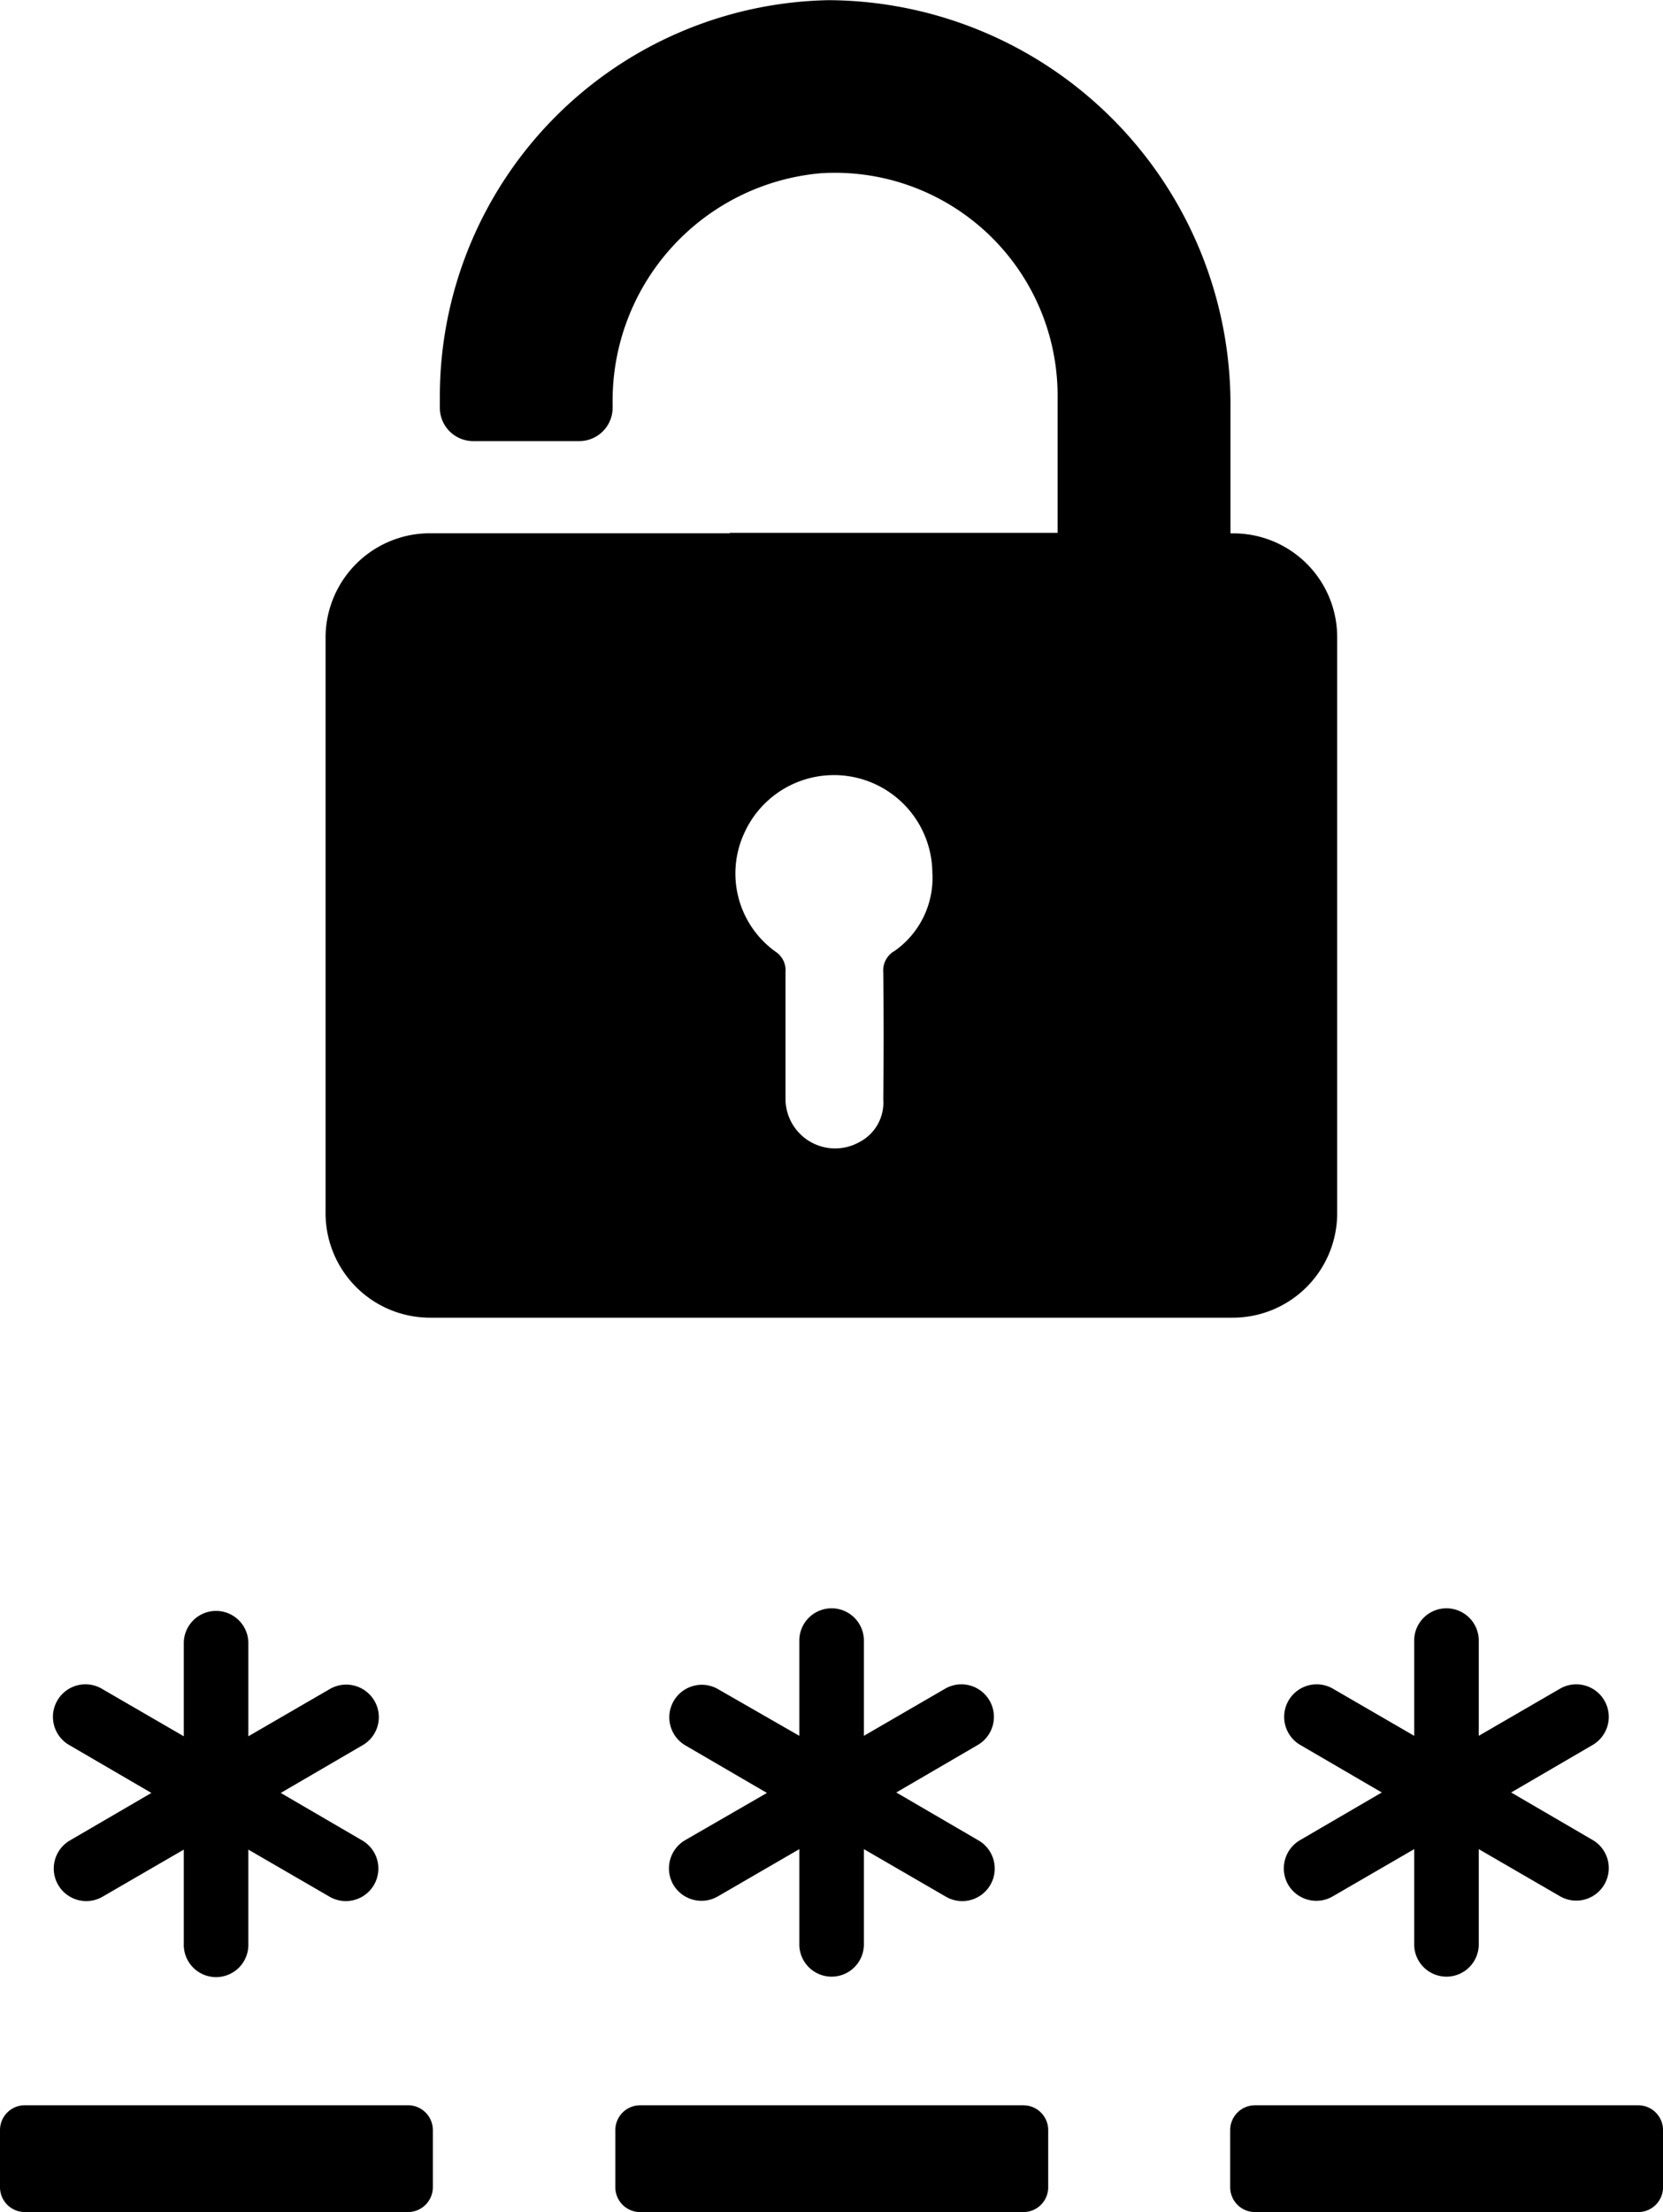 <svg xmlns="http://www.w3.org/2000/svg" width="46.907" height="62.351" viewBox="0 0 46.907 62.351">
  <g id="pro_pass" transform="translate(-129.046 -1527.325)">
    <g id="password" transform="translate(120.137 1520.13)">
      <g id="Group_5431" data-name="Group 5431" transform="translate(0 7.194)">
        <path id="Path_6311" data-name="Path 6311" d="M20.515,353.566a.922.922,0,0,0-1.254-.33l-2.3,1.333v-2.653a.911.911,0,0,0-1.821,0v2.653l-2.3-1.333a.917.917,0,1,0-.924,1.584l2.31,1.346-2.31,1.346a.917.917,0,0,0,.924,1.584l2.3-1.333v2.653a.911.911,0,1,0,1.821,0v-2.653l2.3,1.333a.917.917,0,0,0,.924-1.584l-2.31-1.346,2.31-1.346A.913.913,0,0,0,20.515,353.566Z" transform="translate(-1.047 -305.628)"/>
        <path id="Path_6312" data-name="Path 6312" d="M143.093,358.667a.922.922,0,0,0,1.254.33l2.3-1.333v2.653a.911.911,0,1,0,1.821,0v-2.653l2.3,1.333a.917.917,0,1,0,.924-1.584l-2.31-1.346,2.31-1.346a.917.917,0,0,0-.924-1.584l-2.3,1.333v-2.653a.911.911,0,1,0-1.821,0v2.653l-2.3-1.32a.917.917,0,0,0-.924,1.584l2.31,1.346-2.31,1.333A.922.922,0,0,0,143.093,358.667Z" transform="translate(-115.192 -305.542)"/>
        <path id="Path_6313" data-name="Path 6313" d="M131.5,457.506v1.61a.7.7,0,0,0,.7.7h10.81a.7.7,0,0,0,.7-.7v-1.61a.7.7,0,0,0-.7-.7H132.2A.7.7,0,0,0,131.5,457.506Z" transform="translate(-105.235 -397.464)"/>
        <path id="Path_6314" data-name="Path 6314" d="M162.7,22.229h-.079v-3.59A11.393,11.393,0,0,0,151.288,7.2,11.178,11.178,0,0,0,140.32,18.348v.343a.941.941,0,0,0,.937.937h3a.941.941,0,0,0,.937-.937v-.106a6.437,6.437,0,0,1,5.873-6.507,6.281,6.281,0,0,1,6.678,6.256v3.88H148.5v.013h-8.539a2.945,2.945,0,0,0-2.864,2.93V41.393a2.946,2.946,0,0,0,2.943,2.943h22.648a2.946,2.946,0,0,0,2.943-2.943V25.172A2.926,2.926,0,0,0,162.7,22.229Zm-9.582,11.786a.634.634,0,0,0-.29.594c.013,1.188.013,2.376,0,3.577h0a1.252,1.252,0,0,1-.673,1.2,1.4,1.4,0,0,1-2.085-1.2V34.6a.623.623,0,0,0-.264-.568,2.712,2.712,0,0,1-.9-3.352,2.775,2.775,0,0,1,5.306,1.1A2.513,2.513,0,0,1,153.123,34.015Z" transform="translate(-119.005 -7.194)"/>
        <path id="Path_6315" data-name="Path 6315" d="M262.9,457.506v1.61a.7.7,0,0,0,.7.7h10.809a.7.7,0,0,0,.7-.7v-1.61a.7.7,0,0,0-.7-.7H263.6A.7.7,0,0,0,262.9,457.506Z" transform="translate(-219.292 -397.464)"/>
        <path id="Path_6316" data-name="Path 6316" d="M274.493,358.667a.921.921,0,0,0,1.254.33l2.3-1.333v2.653a.911.911,0,1,0,1.821,0v-2.653l2.3,1.333a.917.917,0,0,0,.924-1.584l-2.31-1.346,2.31-1.346a.917.917,0,0,0-.924-1.584l-2.3,1.333v-2.653a.911.911,0,1,0-1.821,0v2.653l-2.3-1.333a.917.917,0,0,0-.924,1.584l2.31,1.346-2.31,1.346A.922.922,0,0,0,274.493,358.667Z" transform="translate(-229.249 -305.542)"/>
        <path id="Path_6318" data-name="Path 6318" d="M.7,459.815H11.509a.7.7,0,0,0,.7-.7v-1.61a.7.7,0,0,0-.7-.7H.7a.7.7,0,0,0-.7.7v1.61A.7.7,0,0,0,.7,459.815Z" transform="translate(8.909 -397.464)"/>
      </g>
    </g>
  </g>
</svg>
